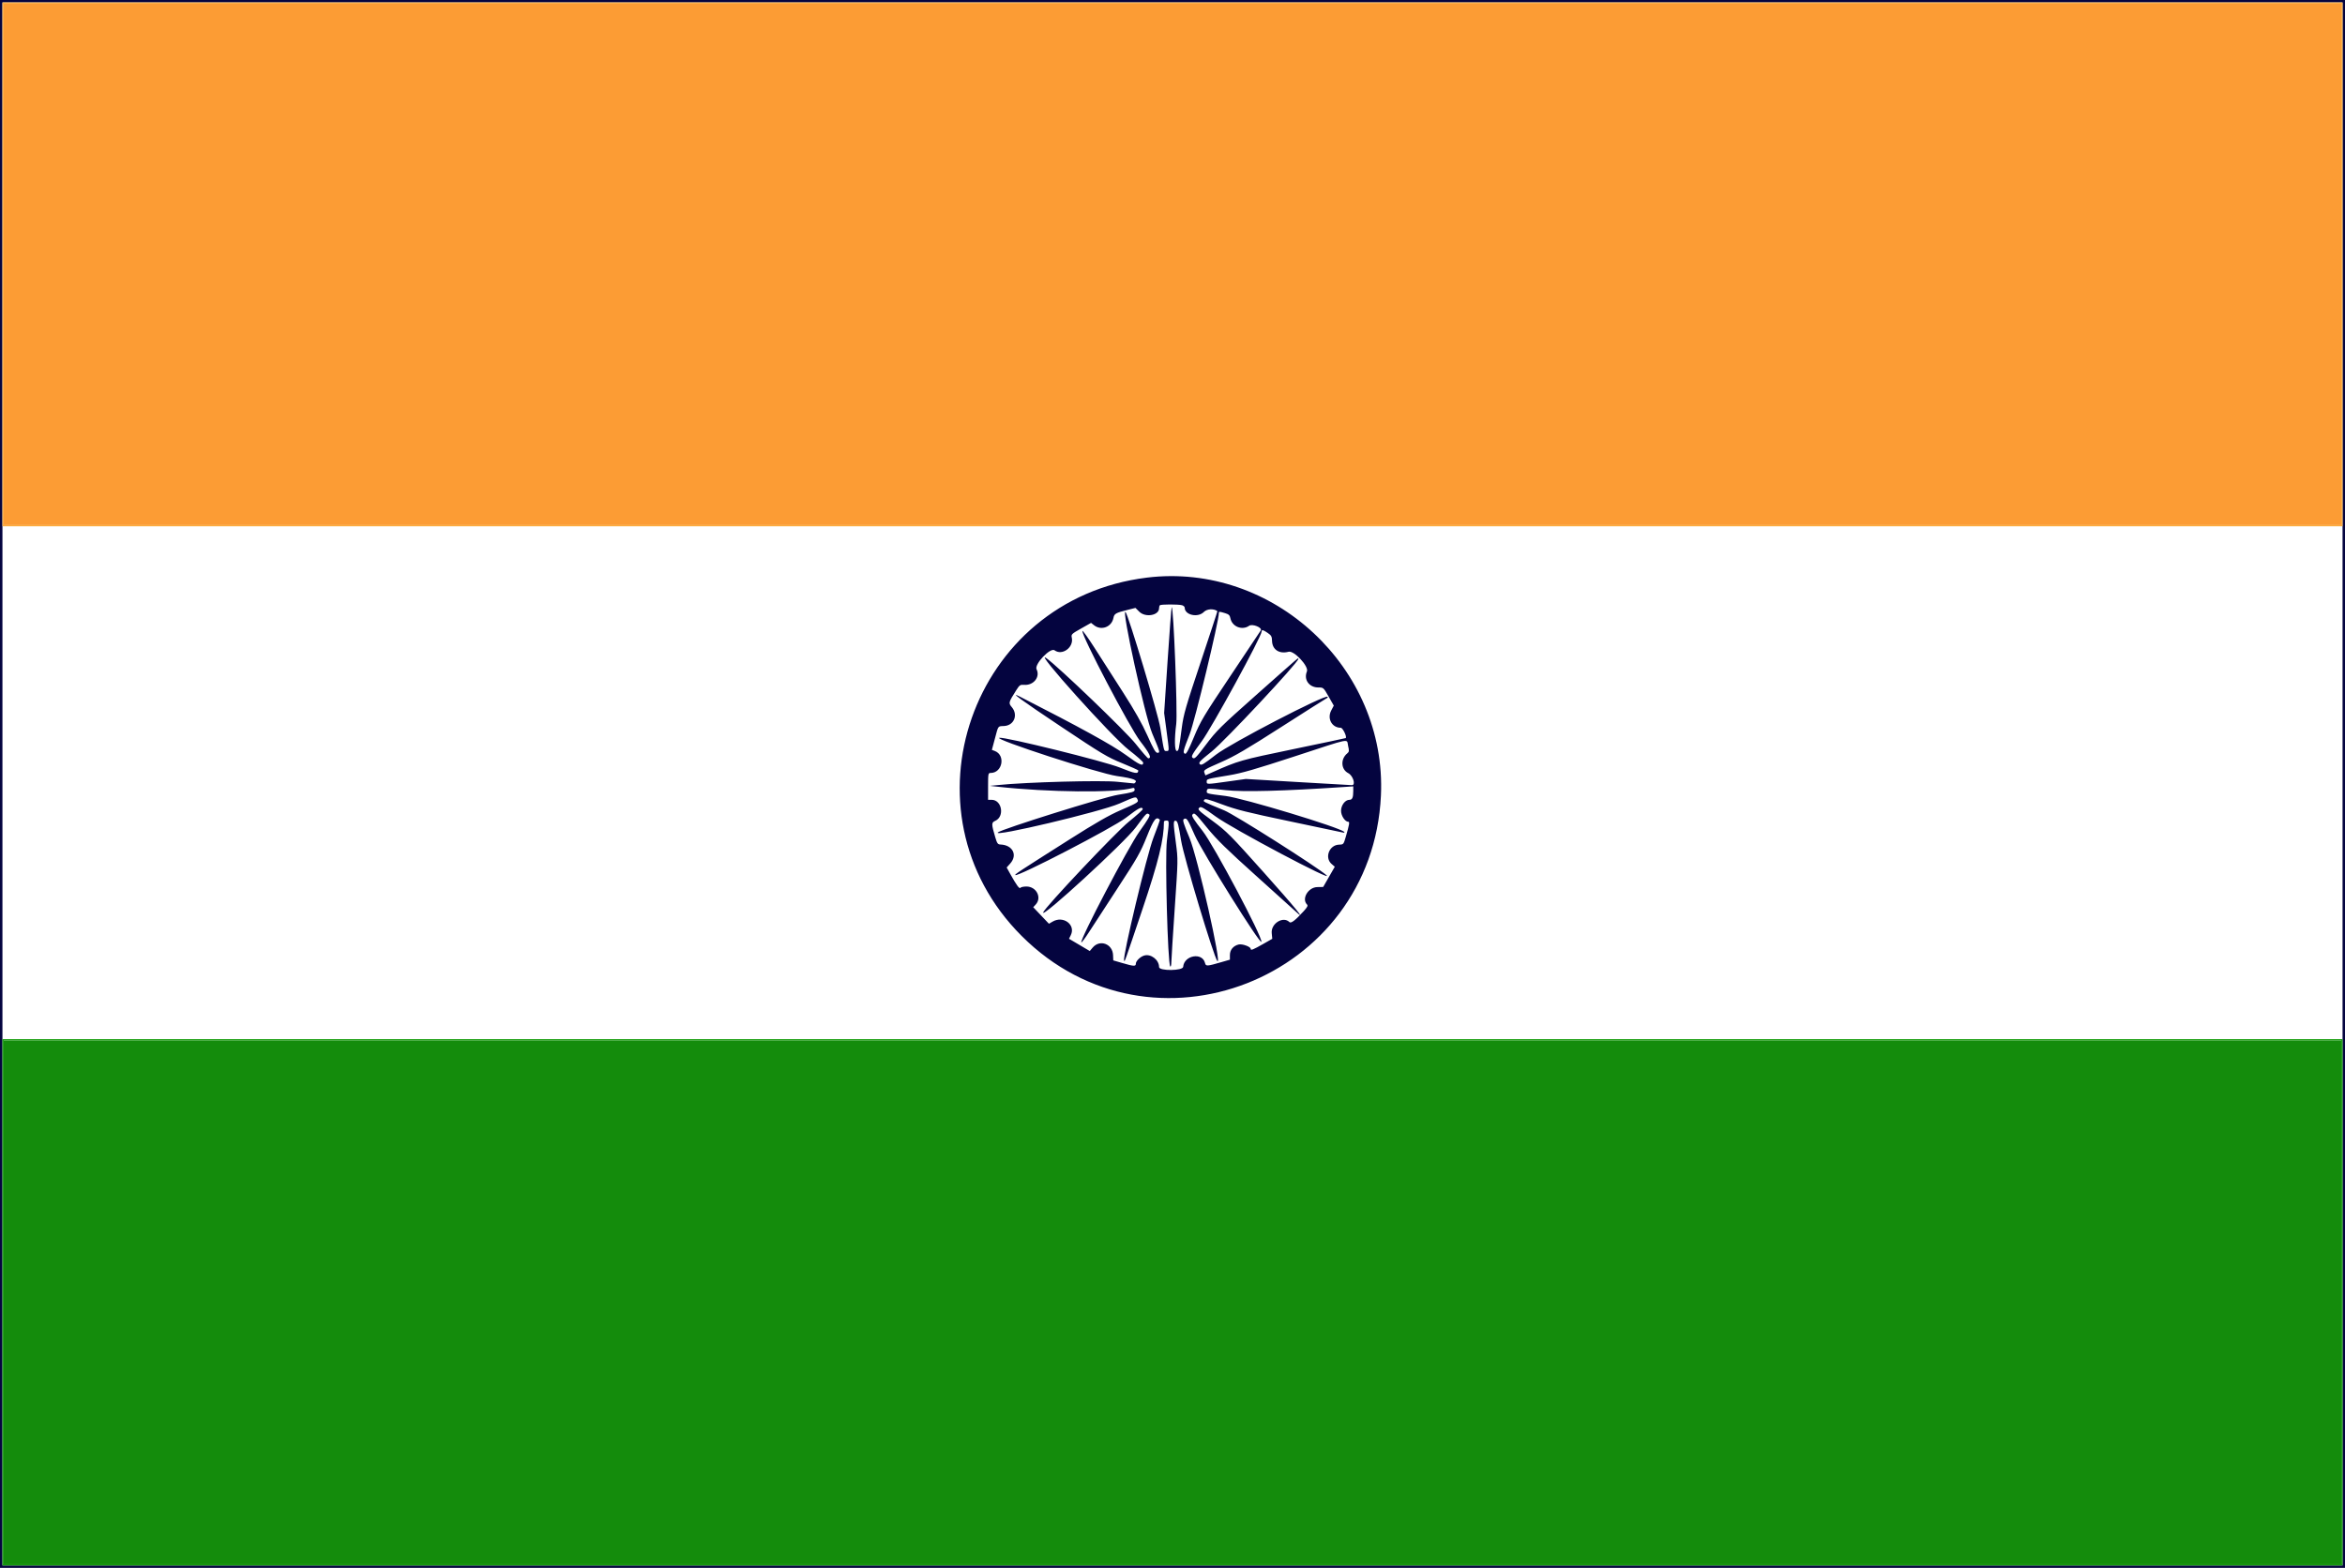 <svg id="svg" version="1.1" xmlns="http://www.w3.org/2000/svg" xmlns:xlink="http://www.w3.org/1999/xlink" width="400" height="267.5" viewBox="0, 0, 400,267.5"><g id="svgg"><path id="path0" d="M0.625 45.104 L 0.625 89.583 200.000 89.583 L 399.375 89.583 399.375 45.104 L 399.375 0.625 200.000 0.625 L 0.625 0.625 0.625 45.104 " stroke="none" fill="#fc9c34" fill-rule="evenodd"></path><path id="path1" d="M0.000 133.750 L 0.000 267.500 200.000 267.500 L 400.000 267.500 400.000 133.750 L 400.000 0.000 200.000 0.000 L 0.000 0.000 0.000 133.750 M399.583 133.750 L 399.583 267.083 200.000 267.083 L 0.417 267.083 0.417 133.750 L 0.417 0.417 200.000 0.417 L 399.583 0.417 399.583 133.750 M195.625 98.550 C 165.675 102.222,153.025 138.439,174.272 159.686 C 196.409 181.823,234.093 167.091,235.553 135.729 C 236.566 113.972,217.167 95.909,195.625 98.550 M201.615 103.256 C 201.872 103.325,202.083 103.516,202.083 103.680 C 202.083 104.935,204.334 105.438,205.348 104.409 C 205.878 103.871,207.012 103.801,207.654 104.265 C 207.682 104.285,206.403 108.193,204.813 112.949 C 202.232 120.668,201.886 121.874,201.584 124.184 C 201.088 127.979,201.056 128.125,200.720 128.125 C 200.353 128.125,200.313 125.986,200.636 123.542 C 200.887 121.636,200.174 103.298,199.861 103.611 C 199.807 103.665,199.496 107.746,199.169 112.679 L 198.574 121.650 198.973 124.627 C 199.462 128.278,199.462 128.125,198.968 128.125 C 198.518 128.125,198.576 128.343,197.919 124.167 C 197.559 121.873,192.457 104.888,191.988 104.419 C 191.234 103.664,195.307 122.205,196.537 125.123 C 197.907 128.374,197.924 128.438,197.423 128.438 C 197.124 128.438,196.734 127.766,195.733 125.521 C 194.822 123.479,193.572 121.261,191.564 118.125 C 189.987 115.661,187.800 112.247,186.704 110.537 C 185.608 108.826,184.678 107.528,184.637 107.652 C 184.413 108.323,192.735 124.204,194.501 126.474 C 196.117 128.553,196.503 129.375,195.862 129.375 C 195.756 129.375,194.796 128.273,193.730 126.927 C 192.027 124.778,180.551 113.759,178.492 112.296 C 176.098 110.596,189.686 125.733,192.520 127.924 C 193.884 128.978,195.000 129.965,195.000 130.116 C 195.000 130.794,194.414 130.533,192.029 128.794 C 189.736 127.122,184.184 124.066,174.010 118.876 C 172.037 117.870,174.104 119.380,180.990 123.975 C 187.980 128.641,188.886 129.183,191.406 130.209 C 192.924 130.827,194.165 131.384,194.163 131.448 C 194.145 132.097,193.702 132.028,191.030 130.959 C 188.300 129.866,171.409 125.691,170.461 125.875 C 169.376 126.086,187.468 131.973,190.521 132.403 C 193.512 132.824,194.236 133.135,193.470 133.668 C 193.452 133.681,192.172 133.554,190.625 133.386 C 187.900 133.091,175.132 133.438,170.208 133.941 L 168.854 134.079 170.104 134.217 C 178.861 135.183,190.228 135.298,193.177 134.452 C 193.434 134.378,193.542 134.465,193.542 134.746 C 193.542 135.098,193.200 135.200,190.677 135.608 C 188.274 135.996,170.970 141.416,170.226 142.014 C 169.100 142.917,187.768 138.488,190.929 137.102 C 193.667 135.901,193.759 135.877,193.979 136.288 C 194.283 136.856,194.249 136.879,191.163 138.221 C 189.165 139.090,186.937 140.365,182.517 143.168 C 173.825 148.680,173.066 149.177,173.182 149.293 C 173.553 149.665,189.798 141.250,192.063 139.513 C 194.287 137.808,194.780 137.554,194.931 138.034 C 194.965 138.141,193.893 139.114,192.549 140.194 C 190.368 141.947,178.258 154.773,177.943 155.663 C 177.510 156.888,191.816 143.754,193.750 141.152 C 195.646 138.601,195.582 138.663,196.023 138.943 C 196.255 139.090,195.899 139.716,194.335 141.908 C 192.432 144.575,184.123 160.442,184.455 160.774 C 184.514 160.833,185.068 160.097,185.686 159.139 C 186.305 158.180,188.520 154.776,190.610 151.573 C 194.029 146.335,194.533 145.446,195.626 142.719 C 196.822 139.737,197.216 139.230,197.847 139.861 C 197.881 139.895,197.385 141.276,196.746 142.930 C 195.632 145.814,191.484 163.168,191.745 163.851 C 191.852 164.128,191.667 164.643,194.881 155.104 C 197.614 146.993,198.542 143.211,198.542 140.176 C 198.542 140.079,198.729 140.000,198.958 140.000 C 199.462 140.000,199.461 139.982,199.044 143.438 C 198.699 146.295,199.181 164.400,199.615 164.885 C 199.715 164.998,199.797 164.682,199.803 164.156 C 199.810 163.646,200.071 159.496,200.384 154.933 C 200.950 146.689,200.951 146.620,200.587 143.891 C 200.111 140.318,200.109 139.950,200.571 140.039 C 200.869 140.097,201.029 140.701,201.473 143.440 C 201.931 146.265,207.016 163.176,207.638 163.941 C 208.522 165.029,204.272 146.213,202.894 142.940 C 201.902 140.584,201.692 139.904,201.910 139.766 C 202.403 139.454,202.550 139.667,203.804 142.512 C 205.046 145.329,214.977 161.216,215.157 160.674 C 215.399 159.947,207.056 144.212,205.135 141.771 C 203.690 139.937,203.223 139.201,203.379 139.010 C 203.727 138.586,203.794 138.644,205.934 141.267 C 207.551 143.248,209.299 144.962,214.150 149.320 C 217.540 152.365,220.617 155.141,220.990 155.490 C 222.996 157.368,220.990 154.909,215.549 148.822 C 209.900 142.503,209.238 141.836,206.903 140.112 C 204.258 138.159,204.208 138.106,204.648 137.741 C 204.857 137.568,205.498 137.937,207.360 139.302 C 210.223 141.400,227.923 150.777,226.233 149.299 C 224.557 147.835,210.642 139.008,208.821 138.256 C 205.043 136.693,205.215 136.784,205.413 136.463 C 205.562 136.224,206.116 136.365,208.474 137.243 C 210.884 138.139,212.748 138.607,219.896 140.106 C 224.594 141.091,228.672 141.951,228.958 142.017 C 229.314 142.099,229.413 142.069,229.271 141.922 C 228.531 141.159,212.098 136.181,209.081 135.806 C 205.678 135.383,205.770 135.410,205.869 134.856 C 205.935 134.479,206.033 134.478,209.063 134.809 C 212.121 135.144,218.929 134.964,229.115 134.280 L 230.833 134.164 230.833 134.982 C 230.833 136.073,230.662 136.458,230.177 136.458 C 229.455 136.458,228.750 137.385,228.750 138.333 C 228.750 139.176,229.435 140.208,229.994 140.208 C 230.243 140.208,230.166 140.670,229.574 142.719 C 229.183 144.072,229.173 144.084,228.417 144.105 C 226.731 144.153,225.895 146.337,227.149 147.416 L 227.683 147.875 226.693 149.601 L 225.703 151.328 224.703 151.347 C 223.139 151.377,221.977 153.352,222.951 154.326 C 223.135 154.510,222.998 154.782,222.378 155.461 C 220.949 157.026,220.214 157.589,219.947 157.322 C 218.877 156.252,216.769 157.562,216.926 159.200 L 217.019 160.171 215.541 161.013 C 213.728 162.045,213.333 162.201,213.333 161.887 C 213.333 161.512,211.889 160.993,211.272 161.146 C 210.359 161.373,209.792 162.061,209.792 162.944 L 209.792 163.732 208.385 164.140 C 205.844 164.877,205.694 164.885,205.543 164.286 C 205.077 162.428,201.970 162.984,201.821 164.952 C 201.769 165.646,197.708 165.684,197.708 164.990 C 197.708 163.761,196.305 162.682,195.160 163.030 C 194.494 163.232,193.750 163.961,193.750 164.411 C 193.750 164.895,193.413 164.881,191.458 164.310 L 189.896 163.854 189.862 162.960 C 189.789 161.029,187.602 160.221,186.380 161.674 L 185.890 162.257 184.117 161.211 L 182.345 160.166 182.647 159.561 C 183.536 157.779,181.380 156.165,179.546 157.240 L 178.923 157.604 177.584 156.193 L 176.244 154.781 176.663 154.330 C 177.760 153.154,176.786 151.250,175.088 151.250 C 174.595 151.250,174.129 151.351,174.053 151.474 C 173.902 151.718,173.383 151.012,172.354 149.159 L 171.714 148.006 172.315 147.333 C 173.616 145.877,172.741 144.165,170.654 144.083 C 170.201 144.065,170.080 143.900,169.778 142.881 C 169.096 140.581,169.094 140.342,169.760 140.047 C 171.399 139.322,170.911 136.458,169.148 136.458 L 168.542 136.458 168.542 134.167 C 168.542 131.990,168.563 131.875,168.972 131.875 C 170.997 131.875,171.569 128.840,169.679 128.122 L 169.191 127.936 169.707 126.010 C 170.316 123.736,170.182 123.919,171.271 123.866 C 172.968 123.784,173.711 121.978,172.594 120.651 C 171.996 119.940,172.019 119.852,173.346 117.759 C 173.907 116.874,174.032 116.788,174.674 116.843 C 176.285 116.982,177.472 115.509,176.813 114.188 C 176.392 113.345,179.168 110.417,179.884 110.949 C 181.179 111.913,183.185 110.448,182.824 108.802 C 182.698 108.228,182.769 108.157,184.400 107.236 L 186.108 106.272 186.624 106.677 C 187.848 107.641,189.614 106.980,189.922 105.442 C 190.073 104.689,190.281 104.571,192.385 104.042 L 193.684 103.716 194.326 104.358 C 195.379 105.411,197.708 105.006,197.708 103.770 C 197.708 103.568,197.771 103.340,197.847 103.264 C 198.020 103.091,200.977 103.085,201.615 103.256 M208.966 104.610 C 209.599 104.800,209.775 104.968,209.878 105.486 C 210.164 106.916,211.877 107.601,213.072 106.763 C 213.624 106.377,215.366 107.077,215.058 107.562 C 214.969 107.703,212.641 111.192,209.885 115.315 C 205.262 122.232,204.779 123.041,203.654 125.762 C 202.797 127.836,202.352 128.680,202.155 128.605 C 201.727 128.440,201.794 128.148,202.924 125.274 C 203.805 123.031,207.917 105.963,207.917 104.548 C 207.917 104.323,208.028 104.329,208.966 104.610 M216.245 107.988 C 216.857 108.407,216.962 108.602,216.980 109.349 C 217.017 110.833,218.222 111.621,219.803 111.197 C 220.728 110.949,223.284 113.695,222.929 114.554 C 222.347 115.958,223.299 117.292,224.882 117.292 C 225.744 117.292,225.757 117.303,226.630 118.838 L 227.510 120.384 227.070 121.228 C 226.343 122.623,227.203 124.167,228.707 124.167 C 229.049 124.167,229.796 125.732,229.546 125.925 C 229.509 125.953,225.497 126.801,220.630 127.809 C 211.599 129.680,211.225 129.787,206.816 131.755 L 205.612 132.292 205.439 131.825 C 205.276 131.385,205.442 131.280,208.211 130.067 C 210.626 129.009,212.508 127.910,218.651 123.974 C 222.773 121.333,226.240 119.137,226.354 119.094 C 226.469 119.051,226.506 118.954,226.437 118.879 C 226.041 118.447,209.868 126.842,207.427 128.747 C 205.280 130.422,204.919 130.634,204.659 130.373 C 204.399 130.113,204.663 129.831,206.690 128.214 C 208.904 126.447,221.458 113.028,221.458 112.428 C 221.458 112.183,222.075 111.655,214.195 118.649 C 208.227 123.946,207.495 124.669,205.736 127.008 C 204.035 129.270,203.768 129.538,203.454 129.308 C 203.132 129.073,203.283 128.795,205.000 126.451 C 206.765 124.042,215.171 108.638,215.200 107.760 C 215.212 107.386,215.439 107.436,216.245 107.988 M229.952 127.240 C 230.156 128.114,230.139 128.266,229.803 128.542 C 228.640 129.499,228.728 131.264,229.971 131.904 C 230.796 132.328,231.301 133.958,230.607 133.958 C 230.483 133.958,226.360 133.720,221.446 133.430 L 212.510 132.901 209.486 133.325 C 205.794 133.844,205.833 133.843,205.833 133.350 C 205.833 132.897,205.762 132.917,209.663 132.271 C 211.783 131.920,214.128 131.243,220.809 129.057 C 230.754 125.803,229.668 126.019,229.952 127.240 " stroke="none" fill="#04043f" fill-rule="evenodd"></path><path id="path2" d="M0.625 222.188 L 0.625 266.875 200.000 266.875 L 399.375 266.875 399.375 222.188 L 399.375 177.500 200.000 177.500 L 0.625 177.500 0.625 222.188 " stroke="none" fill="#148c0c" fill-rule="evenodd"></path><path id="path3" d="M0.417 45.104 L 0.417 89.792 200.000 89.792 L 399.583 89.792 399.583 45.104 L 399.583 0.417 200.000 0.417 L 0.417 0.417 0.417 45.104 M399.375 45.104 L 399.375 89.583 200.000 89.583 L 0.625 89.583 0.625 45.104 L 0.625 0.625 200.000 0.625 L 399.375 0.625 399.375 45.104 " stroke="none" fill="#fcac3c" fill-rule="evenodd"></path><path id="path4" d="M0.417 222.188 L 0.417 267.083 200.000 267.083 L 399.583 267.083 399.583 222.188 L 399.583 177.292 200.000 177.292 L 0.417 177.292 0.417 222.188 M399.375 222.188 L 399.375 266.875 200.000 266.875 L 0.625 266.875 0.625 222.188 L 0.625 177.500 200.000 177.500 L 399.375 177.500 399.375 222.188 " stroke="none" fill="#149c0c" fill-rule="evenodd"></path></g></svg>